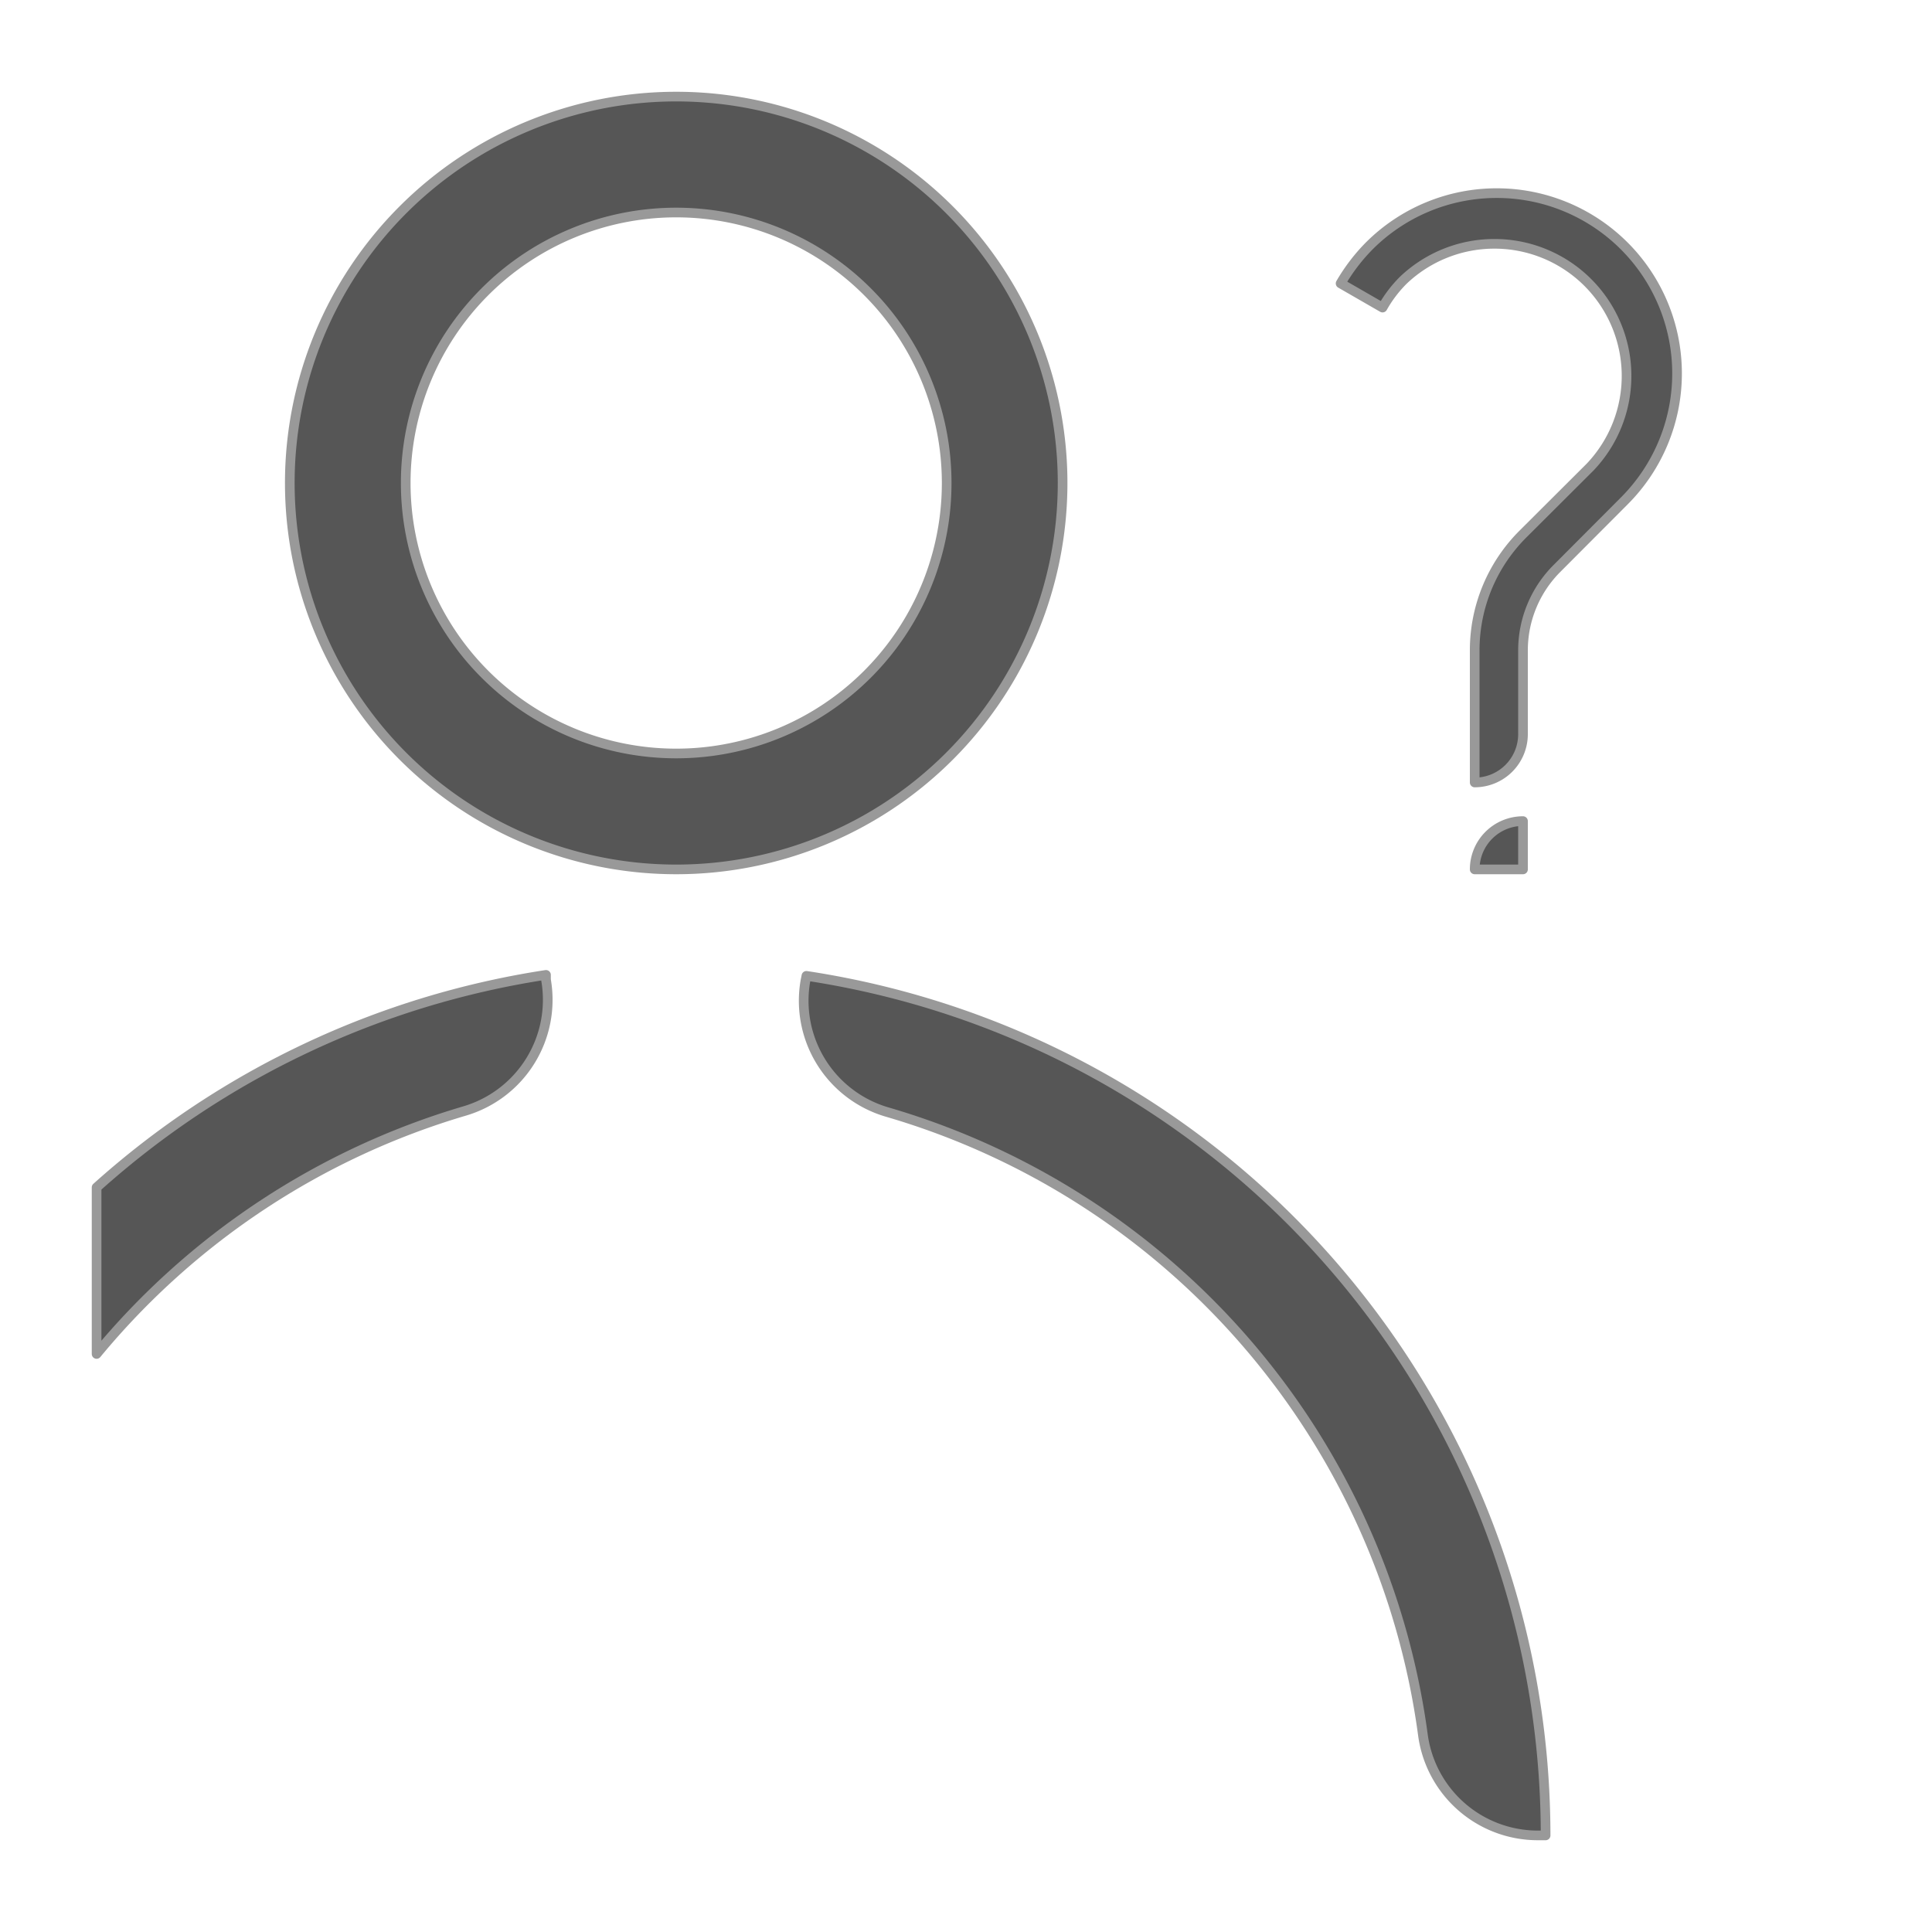 <svg xmlns="http://www.w3.org/2000/svg" viewBox="0 0 100 100"><defs><style>.cls-1{fill:#565656;stroke:#999;stroke-linejoin:round;stroke-width:0.5px;}</style></defs><title>Ill_981112_Icons</title><g id="_03_Content-path" data-name="03_Content-path"><path class="cls-1" d="M35,5A20,20,0,1,0,55,25,20,20,0,0,0,35,5Zm0,34A14,14,0,1,1,49,25,14,14,0,0,1,35,39Z"/><path class="cls-1" d="M5,61.46a45,45,0,0,1,23.26-11l0,.25a6,6,0,0,1-4.23,6.8A39,39,0,0,0,5,70.08Z"/><path class="cls-1" d="M41.69,50.76l.05-.25A45,45,0,0,1,80,95h-.4a6,6,0,0,1-5.95-5.2A39,39,0,0,0,45.92,57.56,6,6,0,0,1,41.69,50.76Z"/><path class="cls-1" d="M78.83,38V33.66a6,6,0,0,1,1.76-4.24l3.48-3.49a9.33,9.33,0,1,0-13.2-13.2,9.67,9.67,0,0,0-1.48,1.94l2.17,1.25a6.5,6.5,0,0,1,1.08-1.42,6.84,6.84,0,0,1,9.67,9.67l-3.49,3.48a8.5,8.5,0,0,0-2.49,6V40.5A2.5,2.5,0,0,0,78.83,38Z"/><path class="cls-1" d="M78.83,42.5a2.5,2.5,0,0,0-2.5,2.5h2.5Z"/></g></svg>